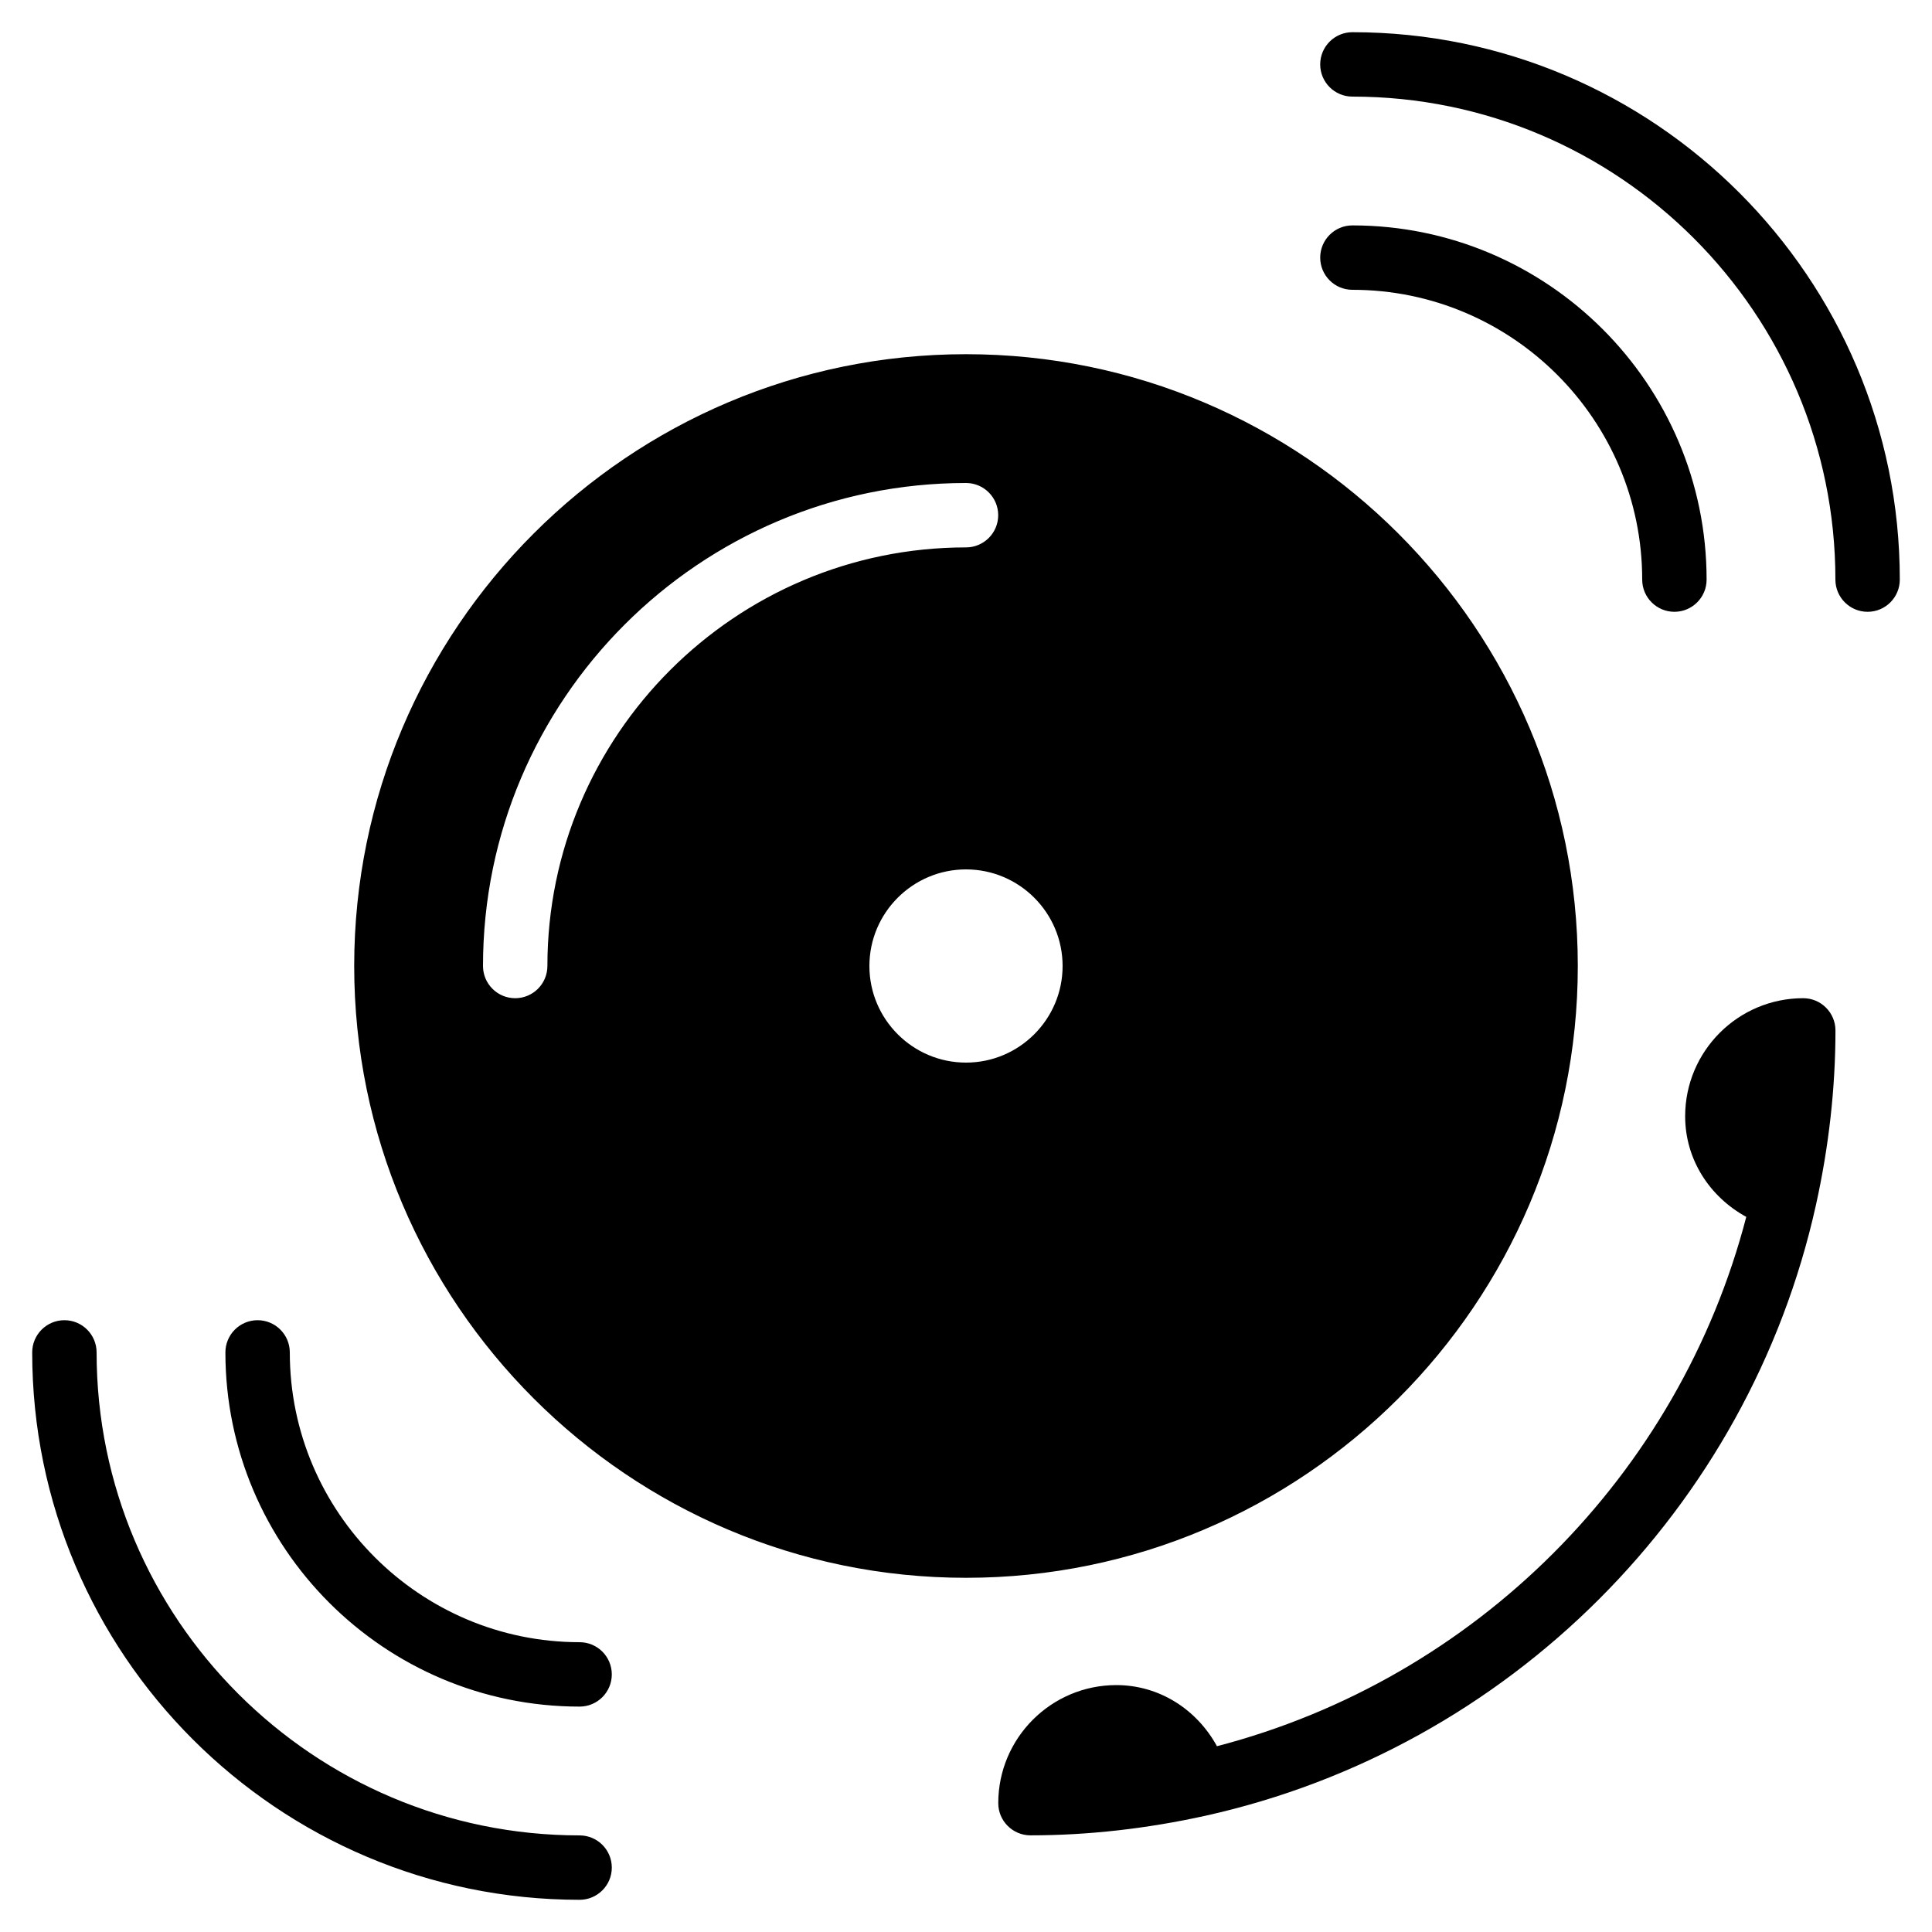 <?xml version="1.0" encoding="iso-8859-1"?>
<!-- Generator: Adobe Illustrator 19.0.0, SVG Export Plug-In . SVG Version: 6.00 Build 0)  -->
<svg version="1.1" id="Layer_1" xmlns="http://www.w3.org/2000/svg" xmlns:xlink="http://www.w3.org/1999/xlink" x="0px" y="0px"
	 viewBox="0 0 30 30" style="enable-background:new 0 0 30 30;" xml:space="preserve">
<g>
	<g>
		<path d="M9,28.5c-4.136,0-7.5-3.364-7.5-7.5c0-0.276-0.224-0.5-0.5-0.5S0.5,20.724,0.5,21c0,4.687,3.813,8.5,8.5,8.5
			c0.276,0,0.5-0.224,0.5-0.5S9.276,28.5,9,28.5z M9,25.5c-2.481,0-4.5-2.019-4.5-4.5c0-0.276-0.224-0.5-0.5-0.5S3.5,20.724,3.5,21
			c0,3.033,2.467,5.5,5.5,5.5c0.276,0,0.5-0.224,0.5-0.5S9.276,25.5,9,25.5z M21,0.5c-0.276,0-0.5,0.224-0.5,0.5s0.224,0.5,0.5,0.5
			c4.136,0,7.5,3.364,7.5,7.5c0,0.276,0.224,0.5,0.5,0.5s0.5-0.224,0.5-0.5C29.5,4.313,25.687,0.5,21,0.5z M28,15.5
			c-1.011,0-1.833,0.822-1.833,1.833c0,0.668,0.377,1.249,0.949,1.563c-1.044,4.012-4.207,7.175-8.219,8.219
			c-0.314-0.572-0.895-0.949-1.563-0.949c-1.011,0-1.833,0.822-1.833,1.833c0,0.276,0.224,0.5,0.5,0.5
			c0.892,0,1.806-0.103,2.716-0.304c4.713-1.046,8.434-4.767,9.48-9.48c0.202-0.91,0.304-1.824,0.304-2.716
			C28.5,15.724,28.276,15.5,28,15.5z M25.5,9c0,0.276,0.224,0.5,0.5,0.5s0.5-0.224,0.5-0.5c0-3.033-2.467-5.5-5.5-5.5
			c-0.276,0-0.5,0.224-0.5,0.5s0.224,0.5,0.5,0.5C23.481,4.5,25.5,6.519,25.5,9z M24.5,15c0-5.238-4.262-9.5-9.5-9.5
			c-5.238,0-9.5,4.262-9.5,9.5c0,5.238,4.262,9.5,9.5,9.5C20.238,24.5,24.5,20.238,24.5,15z M8.5,15c0,0.276-0.224,0.5-0.5,0.5
			S7.5,15.276,7.5,15c0-4.136,3.364-7.5,7.5-7.5c0.276,0,0.5,0.224,0.5,0.5S15.276,8.5,15,8.5C11.416,8.5,8.5,11.416,8.5,15z
			 M15,16.5c-0.827,0-1.5-0.673-1.5-1.5c0-0.827,0.673-1.5,1.5-1.5c0.827,0,1.5,0.673,1.5,1.5C16.5,15.827,15.827,16.5,15,16.5z"/>
	</g>
</g>
</svg>
